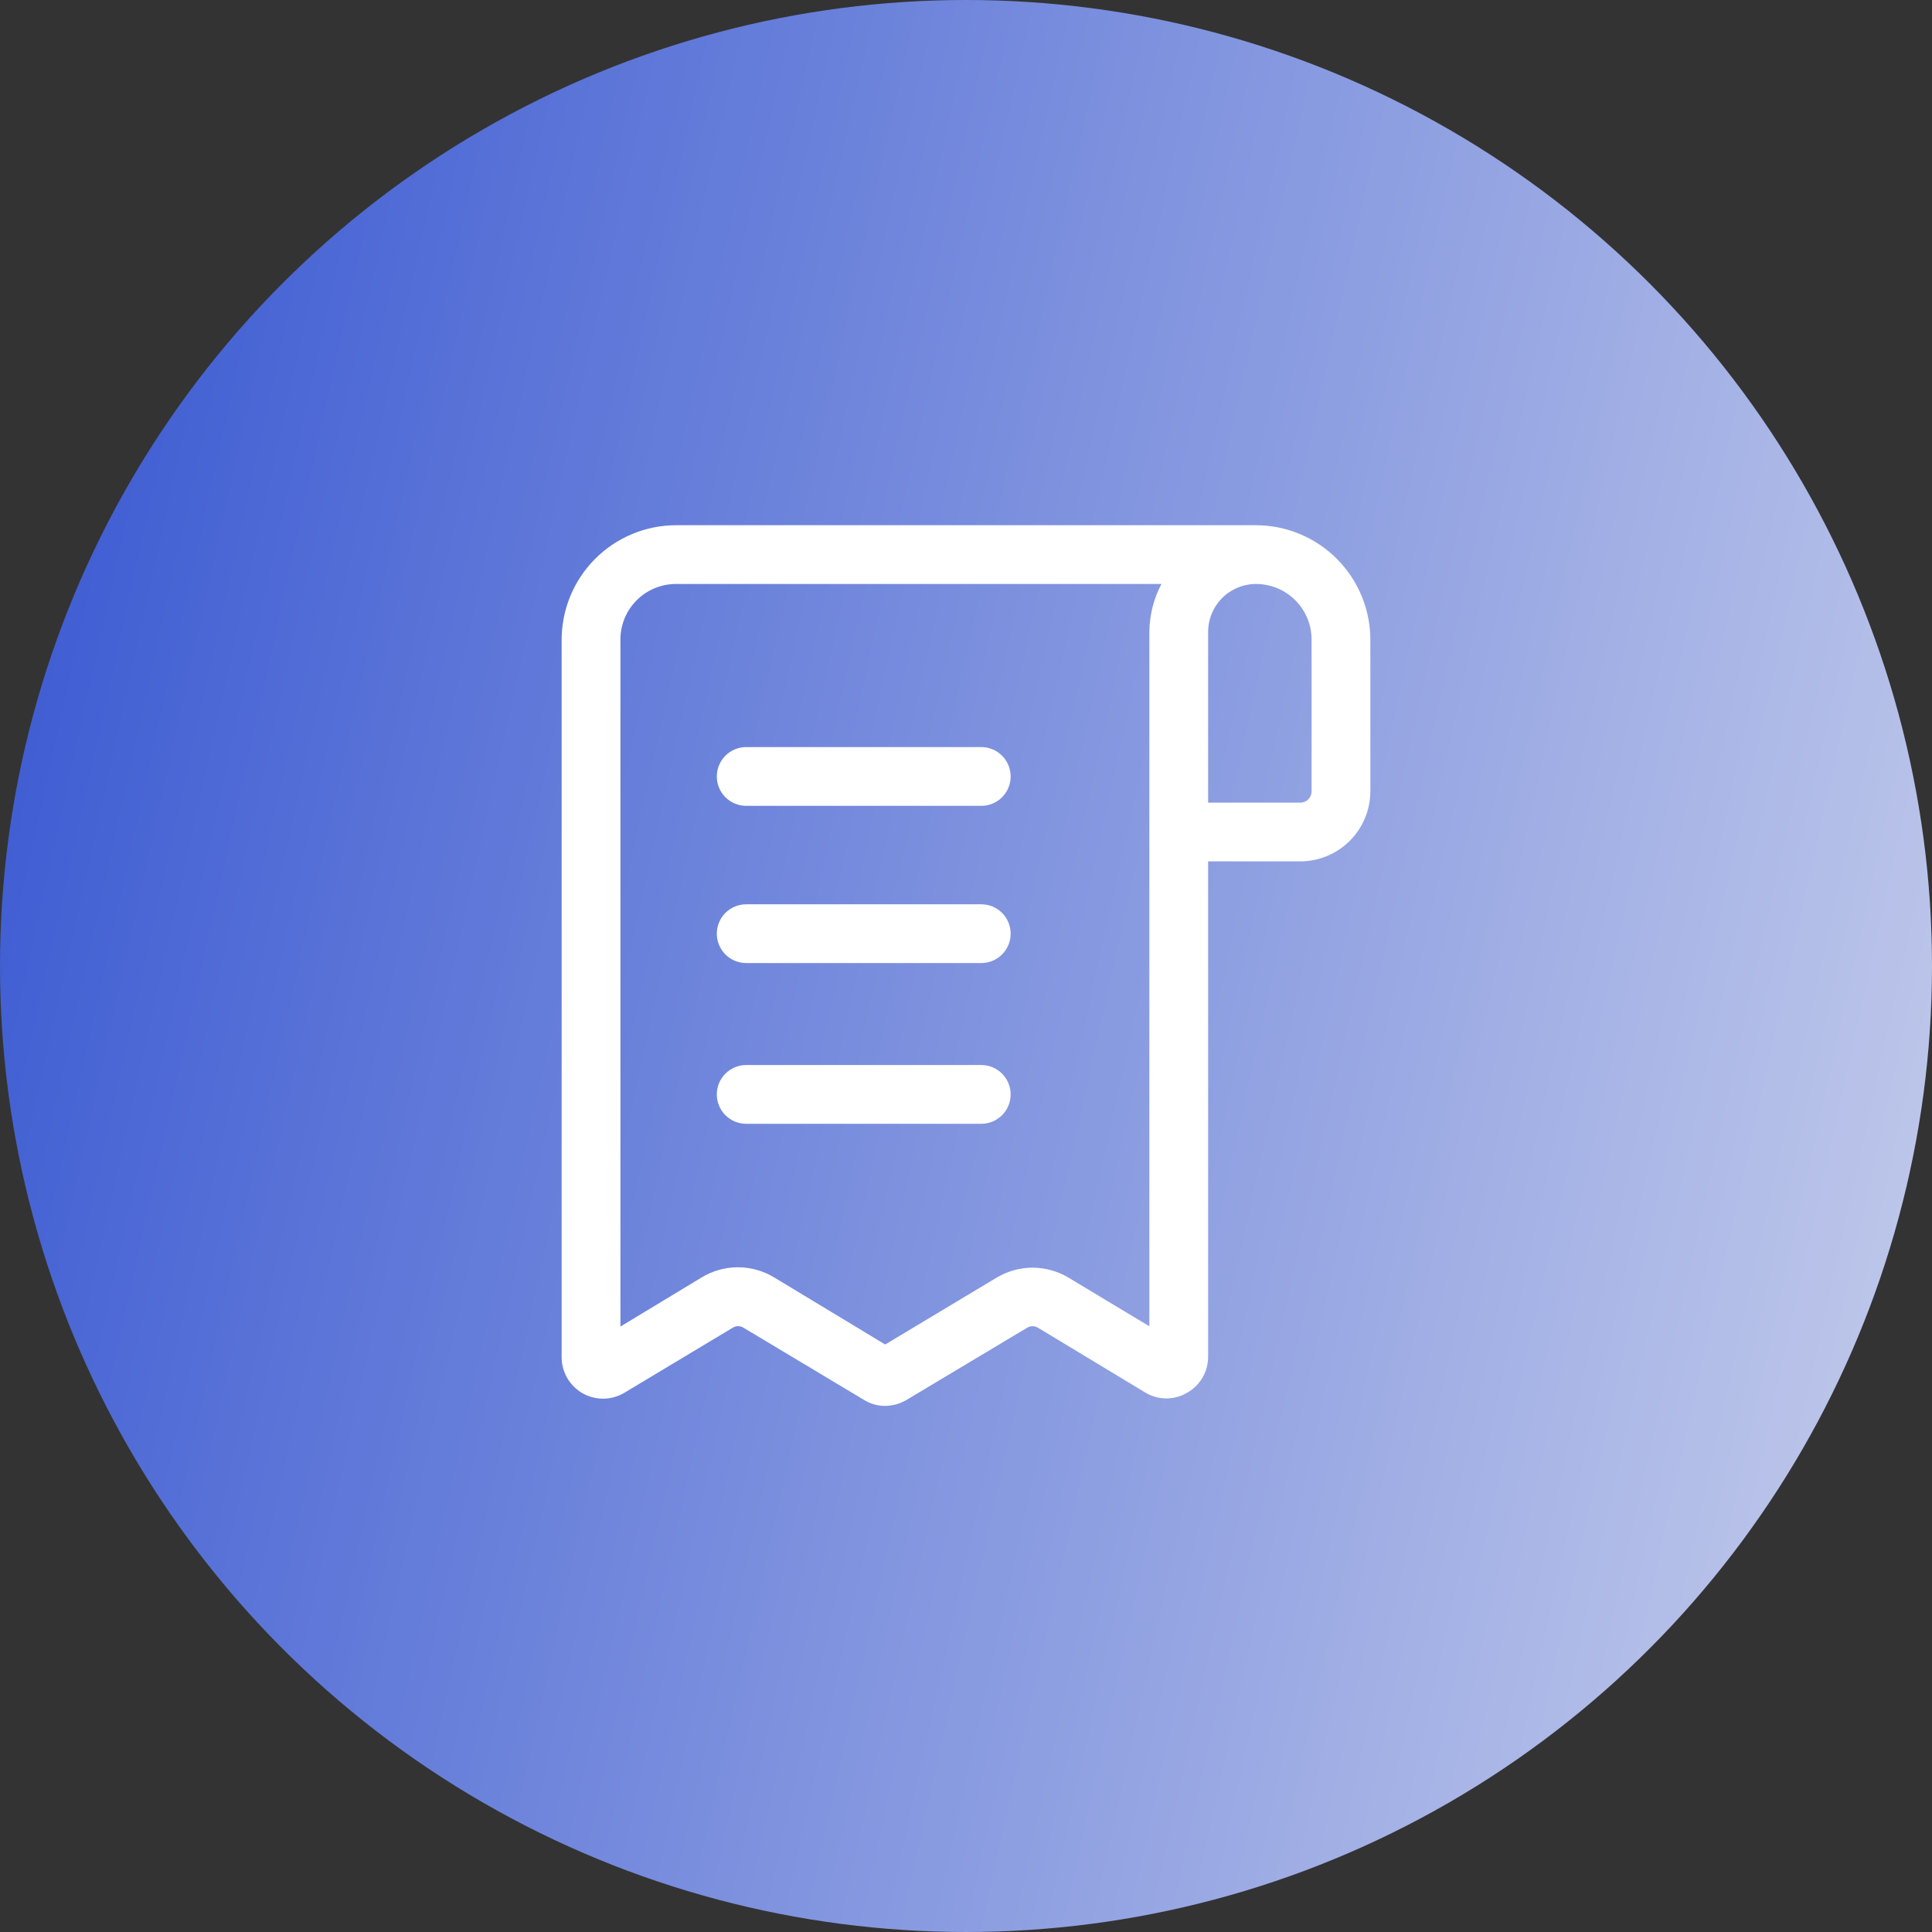 <svg width="113" height="113" viewBox="0 0 113 113" fill="none" xmlns="http://www.w3.org/2000/svg">
<rect x="0" y="0" width="113" height="113" fill="#333333" stroke="none"/>
<circle cx="56.5" cy="56.5" r="56.5" fill="url(#paint0_linear_226_618)"/>
<path d="M57.394 43.695H43.644C43.188 43.695 42.751 43.876 42.428 44.199C42.106 44.521 41.925 44.958 41.925 45.414C41.925 45.87 42.106 46.307 42.428 46.629C42.751 46.952 43.188 47.133 43.644 47.133H57.394C57.85 47.133 58.287 46.952 58.609 46.629C58.931 46.307 59.112 45.87 59.112 45.414C59.112 44.958 58.931 44.521 58.609 44.199C58.287 43.876 57.85 43.695 57.394 43.695ZM57.394 52.891H43.644C43.188 52.891 42.751 53.072 42.428 53.394C42.106 53.716 41.925 54.154 41.925 54.609C41.925 55.065 42.106 55.502 42.428 55.825C42.751 56.147 43.188 56.328 43.644 56.328H57.394C57.85 56.328 58.287 56.147 58.609 55.825C58.931 55.502 59.112 55.065 59.112 54.609C59.112 54.154 58.931 53.716 58.609 53.394C58.287 53.072 57.85 52.891 57.394 52.891ZM57.394 62.292H43.644C43.188 62.292 42.751 62.473 42.428 62.796C42.106 63.118 41.925 63.555 41.925 64.011C41.925 64.467 42.106 64.904 42.428 65.226C42.751 65.549 43.188 65.73 43.644 65.73H57.394C57.85 65.73 58.287 65.549 58.609 65.226C58.931 64.904 59.112 64.467 59.112 64.011C59.112 63.555 58.931 63.118 58.609 62.796C58.287 62.473 57.85 62.292 57.394 62.292Z" fill="white"/>
<path d="M73.464 30.719H39.536C38.654 30.721 37.782 30.897 36.968 31.237C36.155 31.577 35.416 32.074 34.795 32.7C34.174 33.326 33.682 34.068 33.349 34.885C33.015 35.701 32.846 36.575 32.85 37.456V79.377C32.849 79.807 32.962 80.23 33.178 80.601C33.395 80.973 33.706 81.281 34.081 81.493C34.455 81.704 34.879 81.812 35.309 81.806C35.739 81.8 36.16 81.679 36.528 81.456L42.853 77.658C42.949 77.598 43.059 77.567 43.171 77.567C43.283 77.567 43.394 77.598 43.489 77.658L50.519 81.869C50.889 82.104 51.318 82.23 51.756 82.23C52.197 82.227 52.63 82.109 53.011 81.886L60.075 77.658C60.17 77.598 60.281 77.567 60.393 77.567C60.505 77.567 60.615 77.598 60.711 77.658L67.002 81.456C67.371 81.676 67.792 81.791 68.222 81.791C68.651 81.791 69.073 81.676 69.442 81.456C69.812 81.245 70.119 80.94 70.334 80.572C70.548 80.203 70.661 79.785 70.662 79.359V50.381H76.059C77.143 50.377 78.181 49.944 78.947 49.178C79.713 48.412 80.145 47.374 80.15 46.291V37.456C80.154 36.575 79.985 35.701 79.651 34.885C79.317 34.068 78.826 33.326 78.205 32.7C77.584 32.074 76.845 31.577 76.032 31.237C75.218 30.897 74.346 30.721 73.464 30.719ZM67.225 77.572L62.481 74.719C61.849 74.344 61.128 74.145 60.393 74.145C59.658 74.145 58.937 74.344 58.305 74.719L51.773 78.638L45.259 74.702C44.62 74.319 43.888 74.118 43.143 74.121C42.398 74.124 41.668 74.331 41.031 74.719L36.288 77.589V37.456C36.281 37.025 36.36 36.597 36.52 36.197C36.68 35.797 36.918 35.433 37.221 35.126C37.523 34.819 37.883 34.575 38.281 34.408C38.678 34.242 39.105 34.156 39.536 34.156H67.93C67.476 35.021 67.234 35.981 67.225 36.958V77.52V77.572ZM76.713 46.291C76.713 46.464 76.644 46.63 76.521 46.752C76.399 46.875 76.233 46.944 76.059 46.944H70.662V37.009C70.656 36.637 70.723 36.267 70.861 35.921C70.999 35.575 71.204 35.261 71.465 34.995C71.725 34.729 72.037 34.518 72.38 34.374C72.723 34.23 73.092 34.156 73.464 34.156C74.326 34.156 75.152 34.498 75.761 35.108C76.37 35.717 76.713 36.543 76.713 37.405V46.291Z" fill="white"/>
<defs>
<linearGradient id="paint0_linear_226_618" x1="0" y1="0" x2="171.356" y2="37.886" gradientUnits="userSpaceOnUse">
<stop stop-color="#3555D1"/>
<stop offset="1" stop-color="#F4F4F4"/>
</linearGradient>
</defs>
</svg>
